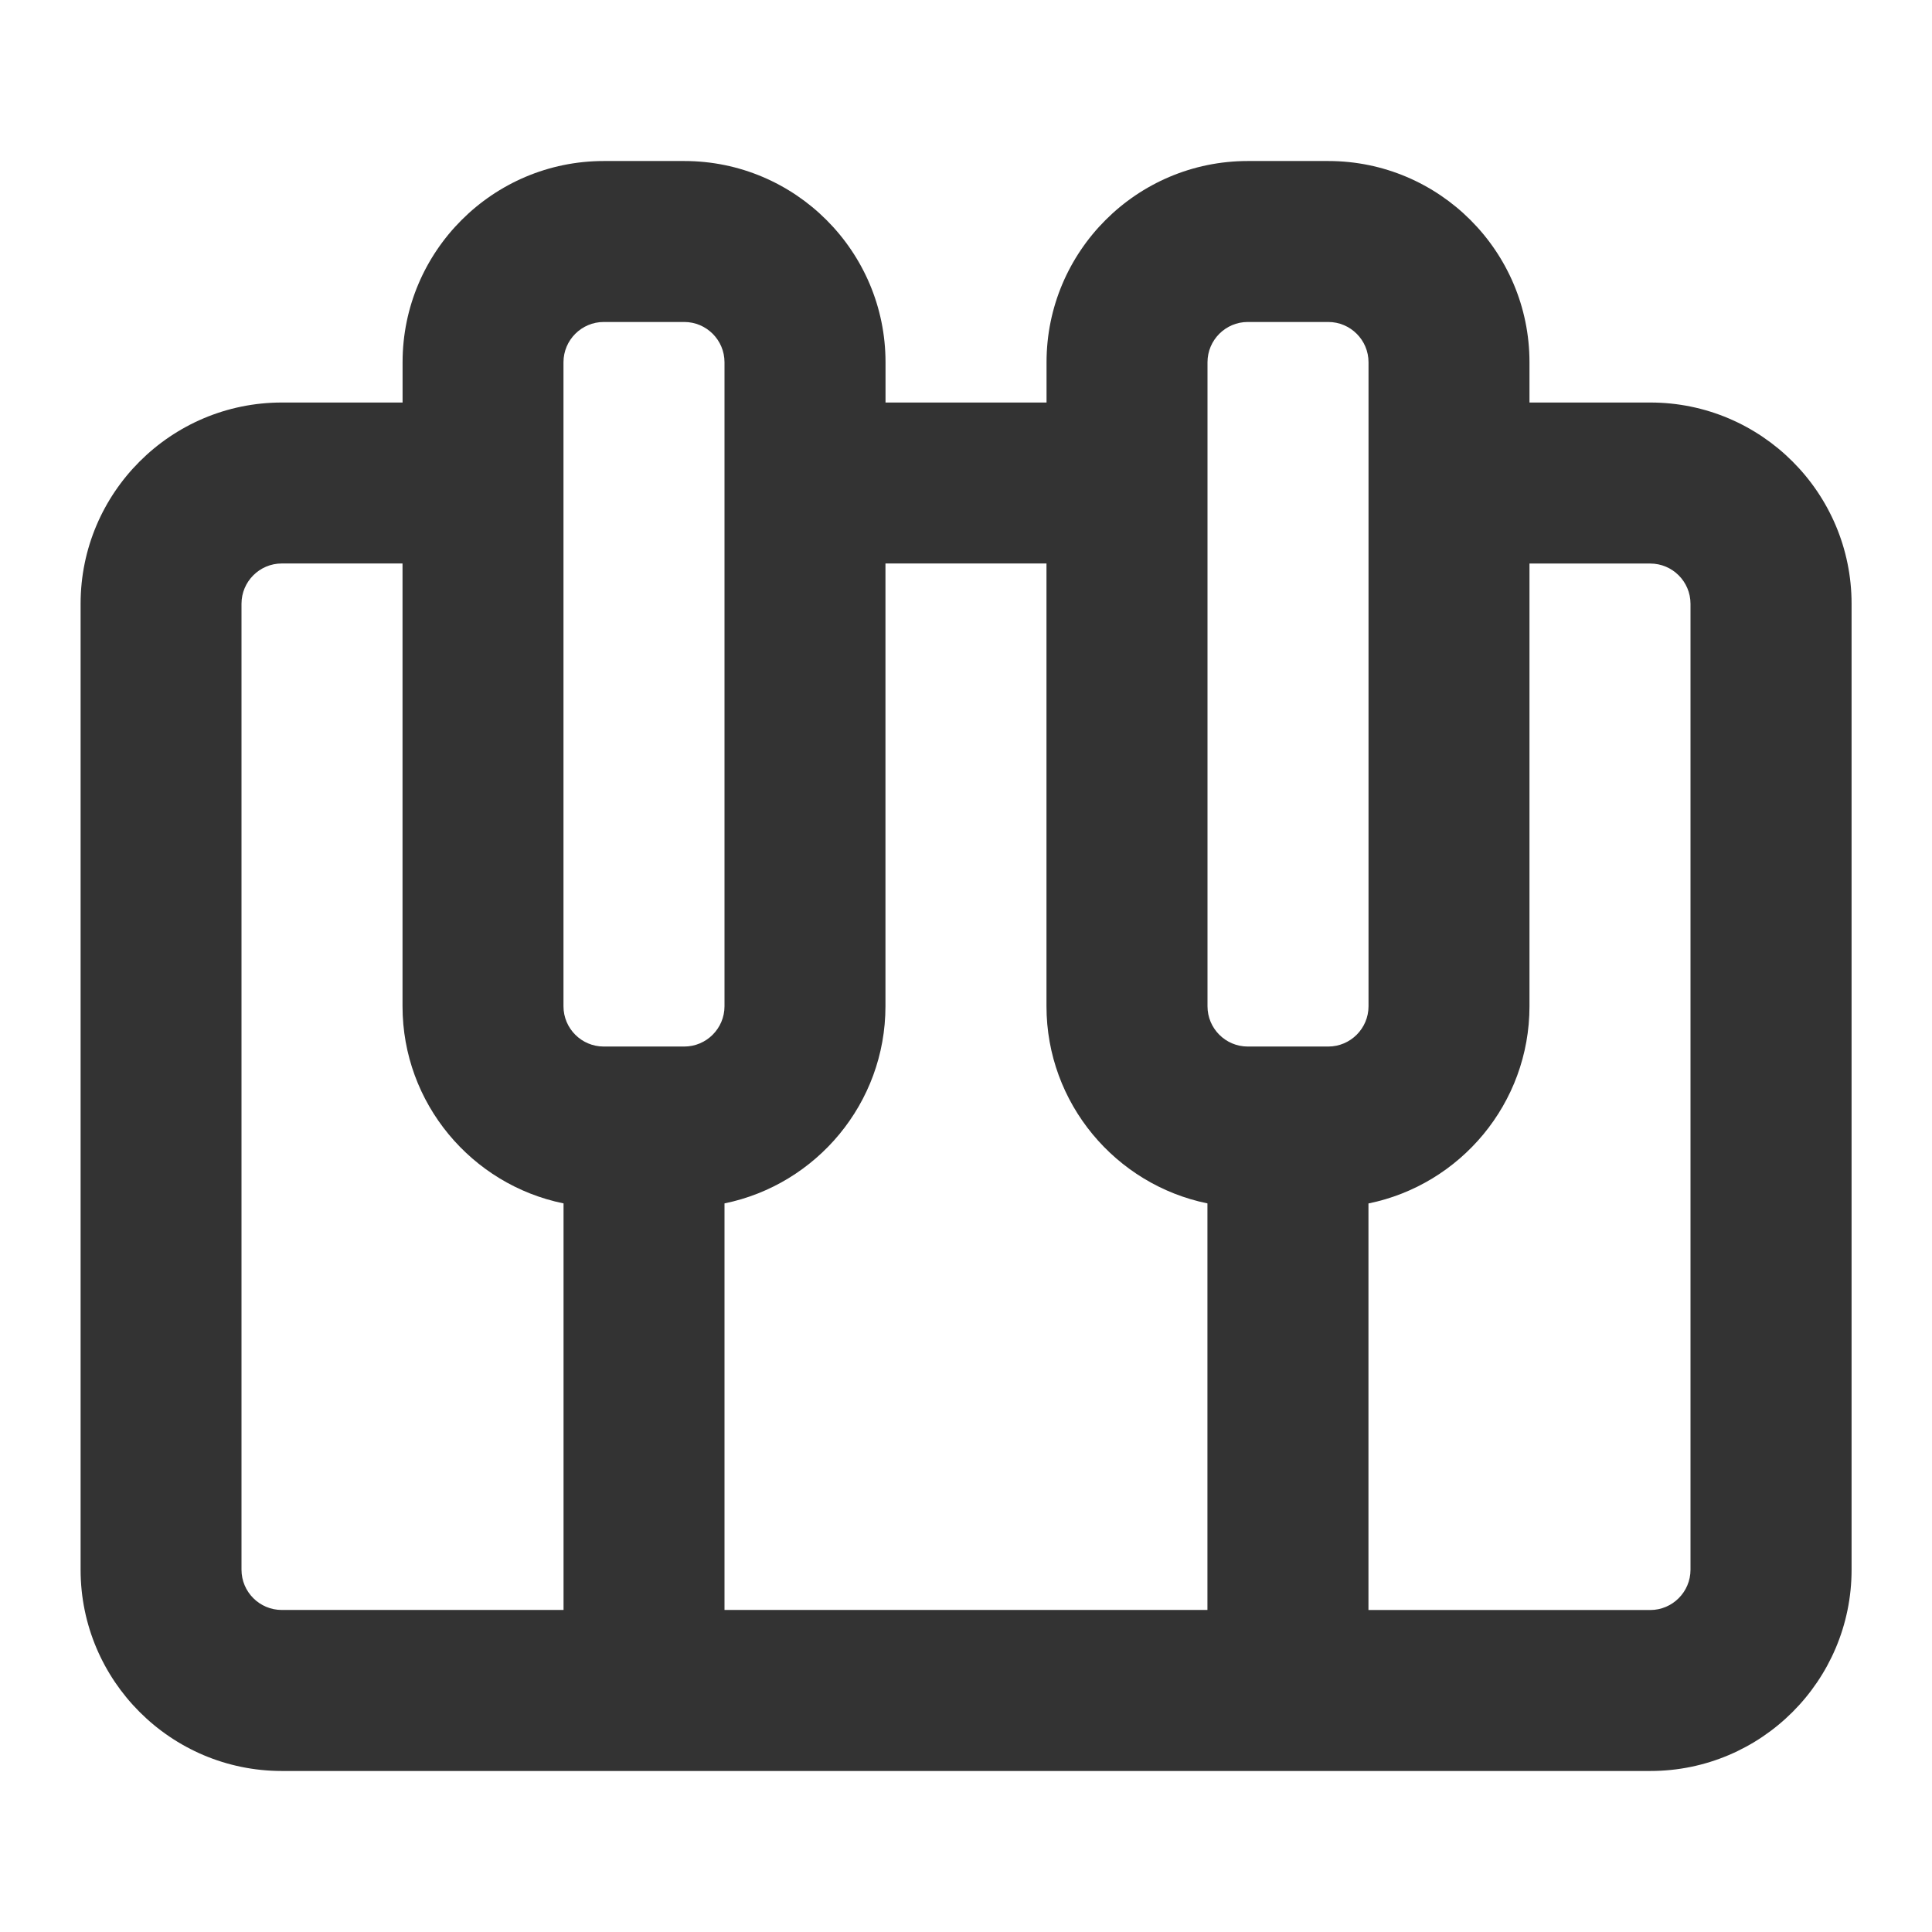<?xml version="1.0" encoding="utf-8"?>
<!-- Generated by IcoMoon.io -->
<!DOCTYPE svg PUBLIC "-//W3C//DTD SVG 1.1//EN" "http://www.w3.org/Graphics/SVG/1.1/DTD/svg11.dtd">
<svg version="1.1" xmlns="http://www.w3.org/2000/svg" xmlns:xlink="http://www.w3.org/1999/xlink" width="32" height="32" viewBox="0 0 32 32">
<path fill="#333333" d="M27.333 6.667h-2v-0.667c0-1.838-1.495-3.333-3.333-3.333h-1.333c-1.838 0-3.333 1.495-3.333 3.333v0.667h-2.667v-0.667c0-1.838-1.495-3.333-3.333-3.333h-1.333c-1.838 0-3.333 1.495-3.333 3.333v0.667h-2c-1.838 0-3.333 1.495-3.333 3.333v16c0 1.838 1.495 3.333 3.333 3.333h22.667c1.838 0 3.333-1.495 3.333-3.333v-16c0-1.838-1.495-3.333-3.333-3.333zM20 6c0-0.367 0.299-0.667 0.667-0.667h1.333c0.368 0 0.667 0.299 0.667 0.667v10.667c0 0.367-0.299 0.667-0.667 0.667h-1.333c-0.368 0-0.667-0.299-0.667-0.667v-10.667zM17.333 9.333v7.333c0 1.609 1.147 2.956 2.666 3.266v6.734h-7.999v-6.734c1.519-0.31 2.666-1.657 2.666-3.266v-7.333h2.667zM9.333 6c0-0.367 0.299-0.667 0.667-0.667h1.333c0.368 0 0.667 0.299 0.667 0.667v10.667c0 0.367-0.299 0.667-0.667 0.667h-1.333c-0.368 0-0.667-0.299-0.667-0.667v-10.667zM4 26v-16c0-0.367 0.299-0.667 0.667-0.667h2v7.333c0 1.61 1.147 2.957 2.667 3.266v6.734h-4.667c-0.368 0-0.667-0.299-0.667-0.667zM28 26c0 0.367-0.299 0.667-0.667 0.667h-4.667v-6.734c1.52-0.309 2.667-1.656 2.667-3.266v-7.333h2c0.368 0 0.667 0.299 0.667 0.667v16z"></path>
</svg>
